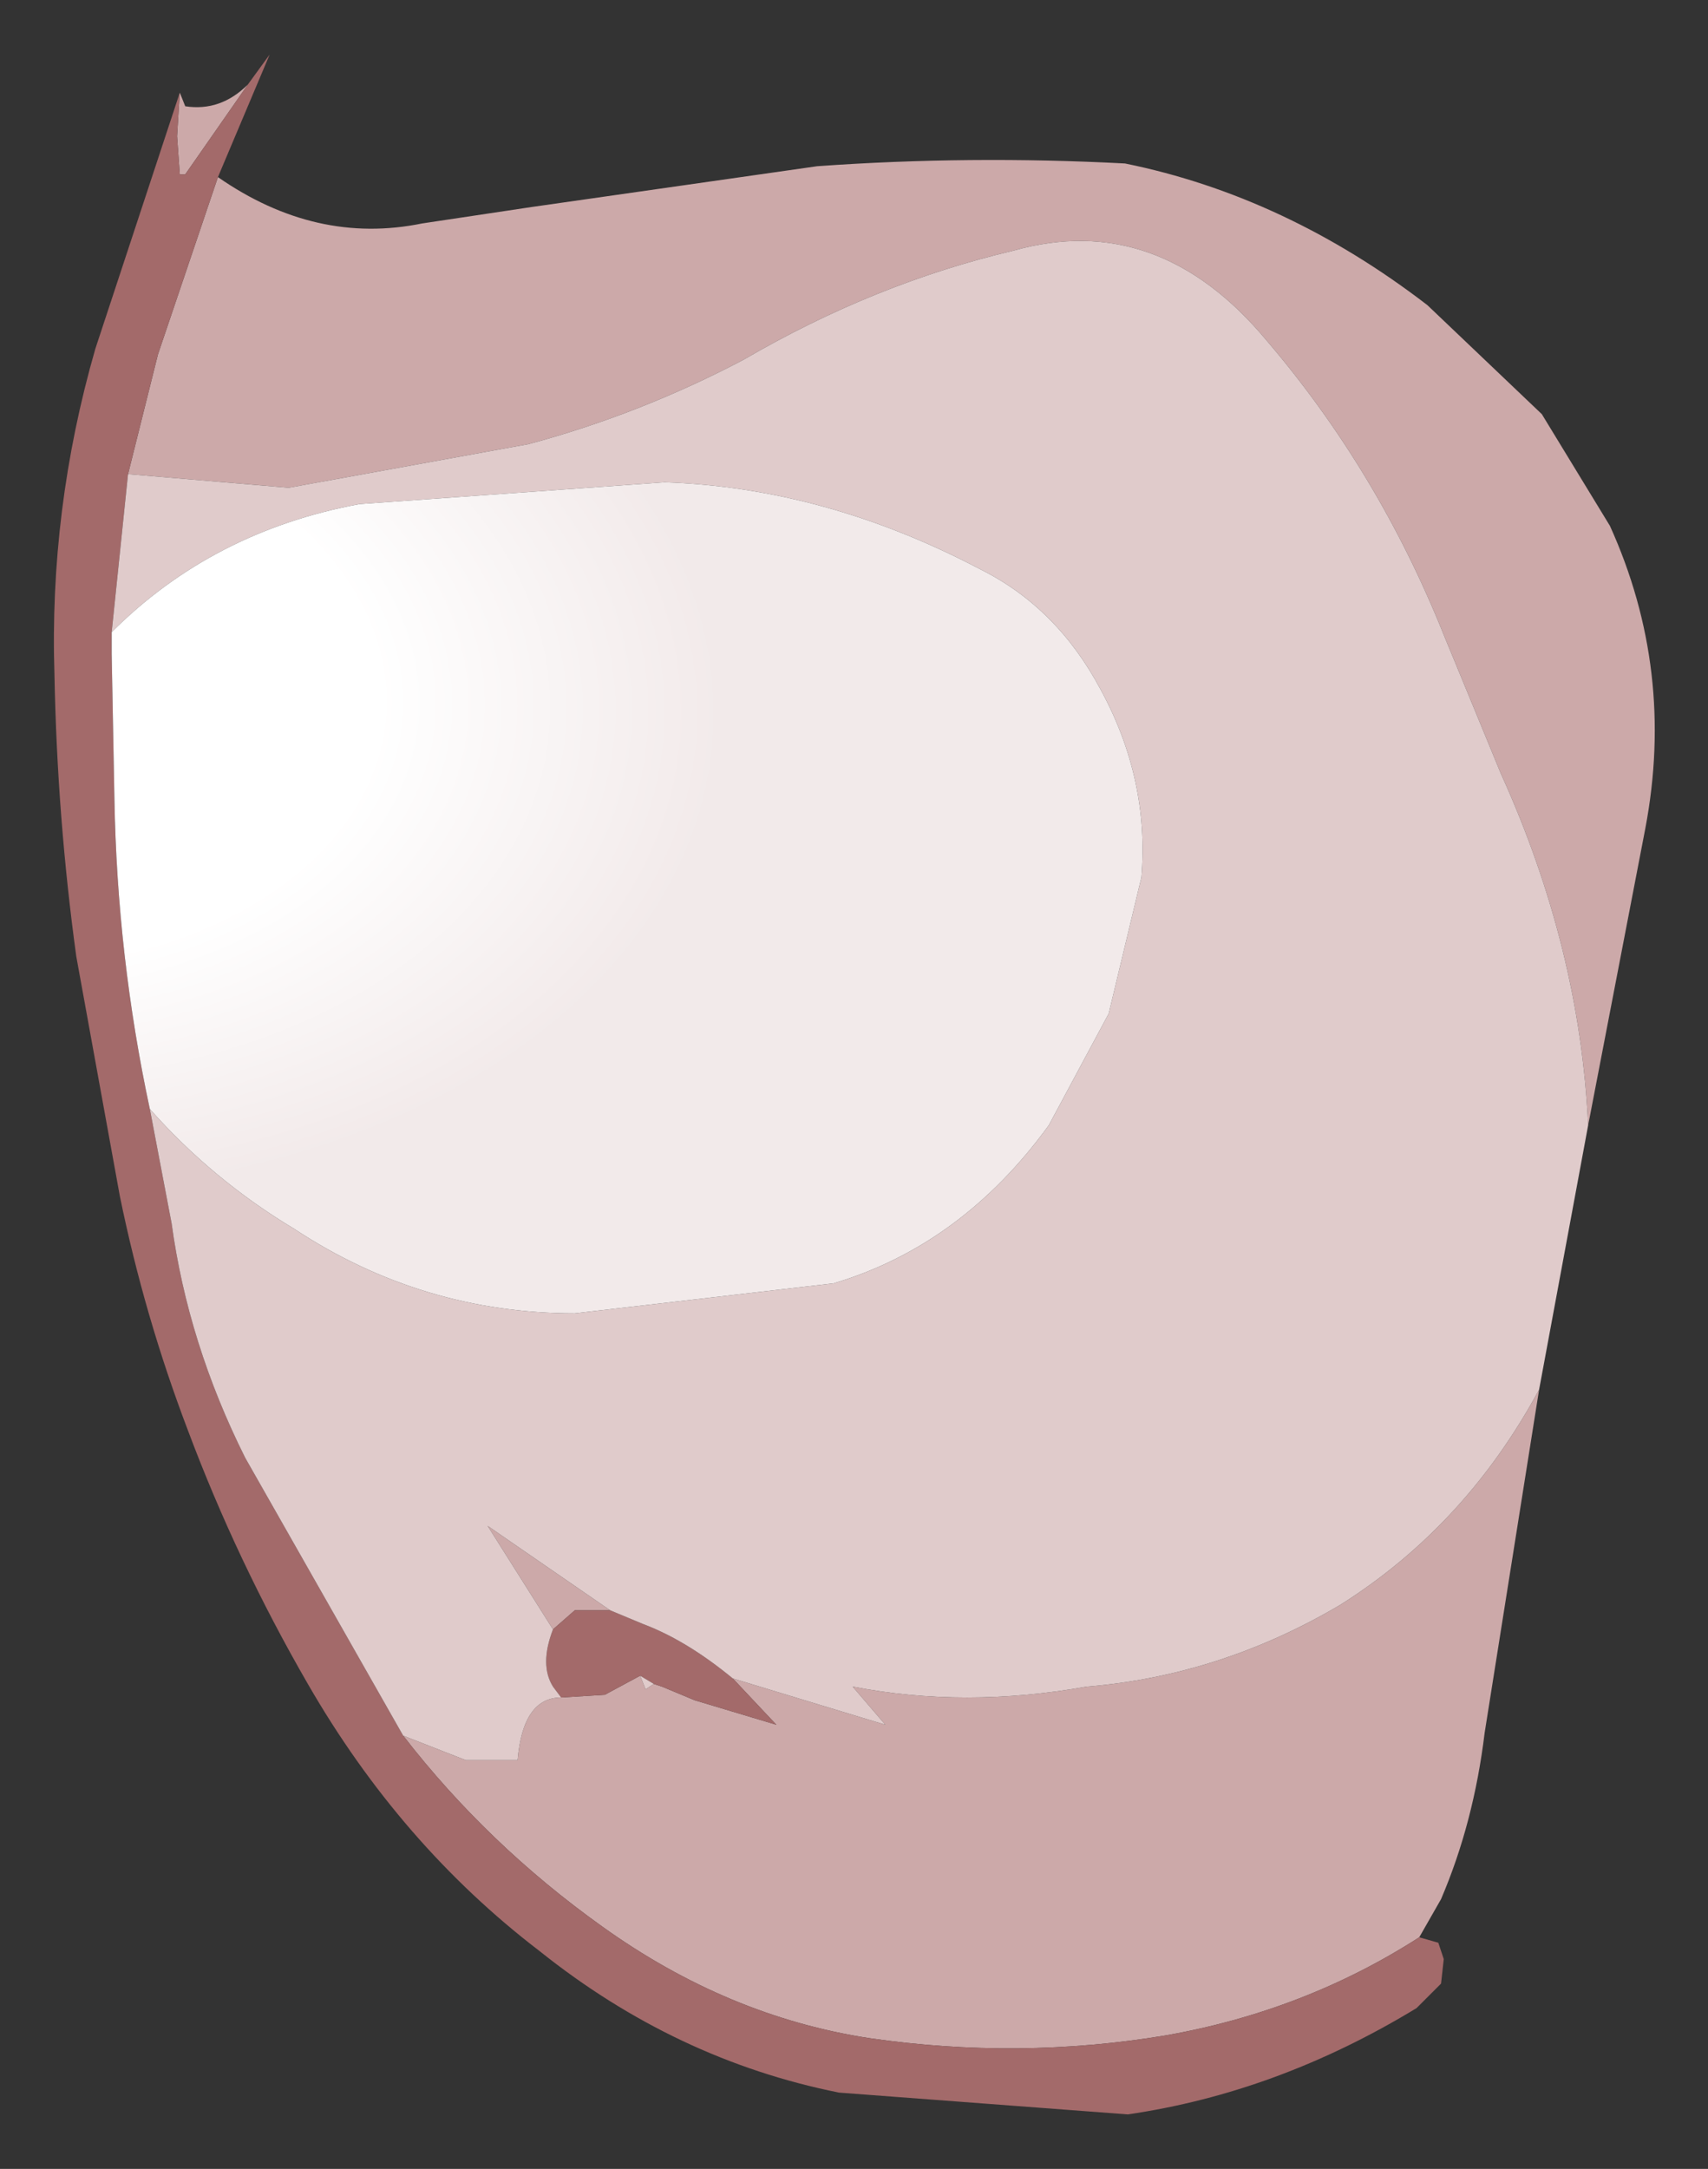 <?xml version="1.0" encoding="UTF-8" standalone="no"?>
<svg xmlns:xlink="http://www.w3.org/1999/xlink" height="39.8px" width="31.35px" xmlns="http://www.w3.org/2000/svg">
  <rect width="100%" height="100%" fill="#333333" stroke="none"/>
  <g transform="matrix(1.0, 0.0, 0.0, 1.0, -32.4, 18.35)">
    <path d="M36.95 -16.8 L35.8 -15.15 35.7 -15.15 35.65 -15.85 35.7 -16.65 35.8 -16.4 Q36.45 -16.3 36.95 -16.8 M58.45 17.2 Q56.35 18.55 53.8 19.0 51.1 19.45 48.35 19.05 45.75 18.65 43.45 17.0 41.35 15.5 39.8 13.5 L40.95 13.95 41.9 13.95 Q42.0 12.8 42.7 12.8 L43.5 12.75 44.15 12.4 44.25 12.65 44.4 12.55 44.55 12.6 45.15 12.85 46.65 13.3 45.85 12.45 48.65 13.3 48.05 12.6 Q50.1 13.0 52.35 12.6 54.8 12.4 57.0 11.1 59.3 9.65 60.65 7.15 L59.65 13.45 Q59.45 15.1 58.85 16.5 L58.45 17.2 M34.75 -9.65 L35.3 -11.85 36.4 -15.1 Q38.2 -13.85 40.15 -14.25 L42.15 -14.55 47.4 -15.3 Q50.2 -15.5 53.05 -15.35 56.0 -14.75 58.6 -12.75 L60.7 -10.75 61.95 -8.7 Q63.15 -6.05 62.6 -3.15 L61.55 2.3 Q61.4 -0.95 59.95 -4.15 L58.9 -6.7 Q57.7 -9.7 55.65 -12.1 53.65 -14.5 51.0 -13.75 48.45 -13.15 46.05 -11.75 44.15 -10.75 42.1 -10.2 L37.7 -9.4 34.75 -9.65 M43.6 11.2 L42.95 11.2 42.55 11.55 41.35 9.65 43.6 11.2" fill="#cca9a9" fill-rule="evenodd" stroke="none"/>
    <path d="M35.7 -16.65 L35.65 -15.85 35.7 -15.15 35.8 -15.15 36.95 -16.8 37.35 -17.35 36.4 -15.1 35.3 -11.85 34.75 -9.65 34.45 -6.75 34.45 -6.35 34.5 -3.7 Q34.55 -0.8 35.15 2.0 L35.55 4.1 Q35.85 6.3 36.9 8.4 L39.8 13.5 Q41.35 15.5 43.45 17.0 45.75 18.65 48.35 19.05 51.1 19.45 53.8 19.0 56.35 18.55 58.45 17.2 L58.8 17.3 58.9 17.6 58.85 18.05 58.4 18.5 Q55.85 20.05 53.1 20.45 L47.8 20.05 Q44.8 19.45 42.3 17.45 39.75 15.5 38.05 12.55 36.75 10.3 35.85 7.9 35.05 5.8 34.6 3.6 L33.8 -0.8 Q33.45 -3.35 33.4 -5.95 33.3 -9.0 34.15 -11.95 L35.7 -16.65 M44.15 12.4 L43.5 12.75 42.7 12.8 42.55 12.6 Q42.3 12.2 42.55 11.55 L42.95 11.2 43.6 11.2 44.2 11.45 Q45.0 11.75 45.85 12.45 L46.65 13.3 45.15 12.85 44.55 12.6 44.4 12.55 44.15 12.4" fill="#a36a6a" fill-rule="evenodd" stroke="none"/>
    <path d="M39.8 13.5 L36.9 8.4 Q35.85 6.3 35.55 4.1 L35.15 2.0 Q36.3 3.3 37.8 4.2 40.15 5.75 42.95 5.75 L47.7 5.2 Q50.05 4.5 51.65 2.3 L52.75 0.25 53.35 -2.25 Q53.5 -4.05 52.6 -5.7 51.8 -7.2 50.4 -7.9 47.55 -9.4 44.6 -9.5 L39.0 -9.1 Q36.3 -8.6 34.45 -6.75 L34.75 -9.65 37.7 -9.4 42.1 -10.2 Q44.15 -10.75 46.05 -11.75 48.45 -13.15 51.0 -13.75 53.65 -14.5 55.65 -12.1 57.7 -9.7 58.9 -6.7 L59.95 -4.15 Q61.4 -0.95 61.55 2.3 L60.65 7.15 Q59.3 9.65 57.0 11.1 54.8 12.4 52.35 12.6 50.1 13.0 48.05 12.6 L48.65 13.3 45.85 12.45 Q45.0 11.75 44.2 11.45 L43.6 11.2 41.35 9.65 42.55 11.55 Q42.3 12.2 42.55 12.6 L42.7 12.8 Q42.0 12.8 41.9 13.95 L40.95 13.95 39.8 13.5 M44.4 12.55 L44.25 12.65 44.15 12.4 44.4 12.55" fill="#e0cbcb" fill-rule="evenodd" stroke="none"/>
    <path d="M35.15 2.0 Q34.55 -0.8 34.5 -3.7 L34.45 -6.35 34.45 -6.75 Q36.3 -8.6 39.0 -9.1 L44.6 -9.5 Q47.55 -9.4 50.4 -7.9 51.8 -7.2 52.6 -5.7 53.5 -4.05 53.35 -2.25 L52.75 0.25 51.65 2.3 Q50.05 4.5 47.7 5.2 L42.95 5.75 Q40.15 5.75 37.8 4.2 36.3 3.3 35.15 2.0" fill="url(#gradient0)" fill-rule="evenodd" stroke="none"/>
  </g>
  <defs>
    <radialGradient cx="0" cy="0" gradientTransform="matrix(0.019, 0.0, 0.001, 0.013, 31.9, -5.75)" gradientUnits="userSpaceOnUse" id="gradient0" r="819.2" spreadMethod="pad">
      <stop offset="0.478" stop-color="#ffffff"></stop>
      <stop offset="0.882" stop-color="#f2eaea"></stop>
    </radialGradient>
  </defs>
</svg>